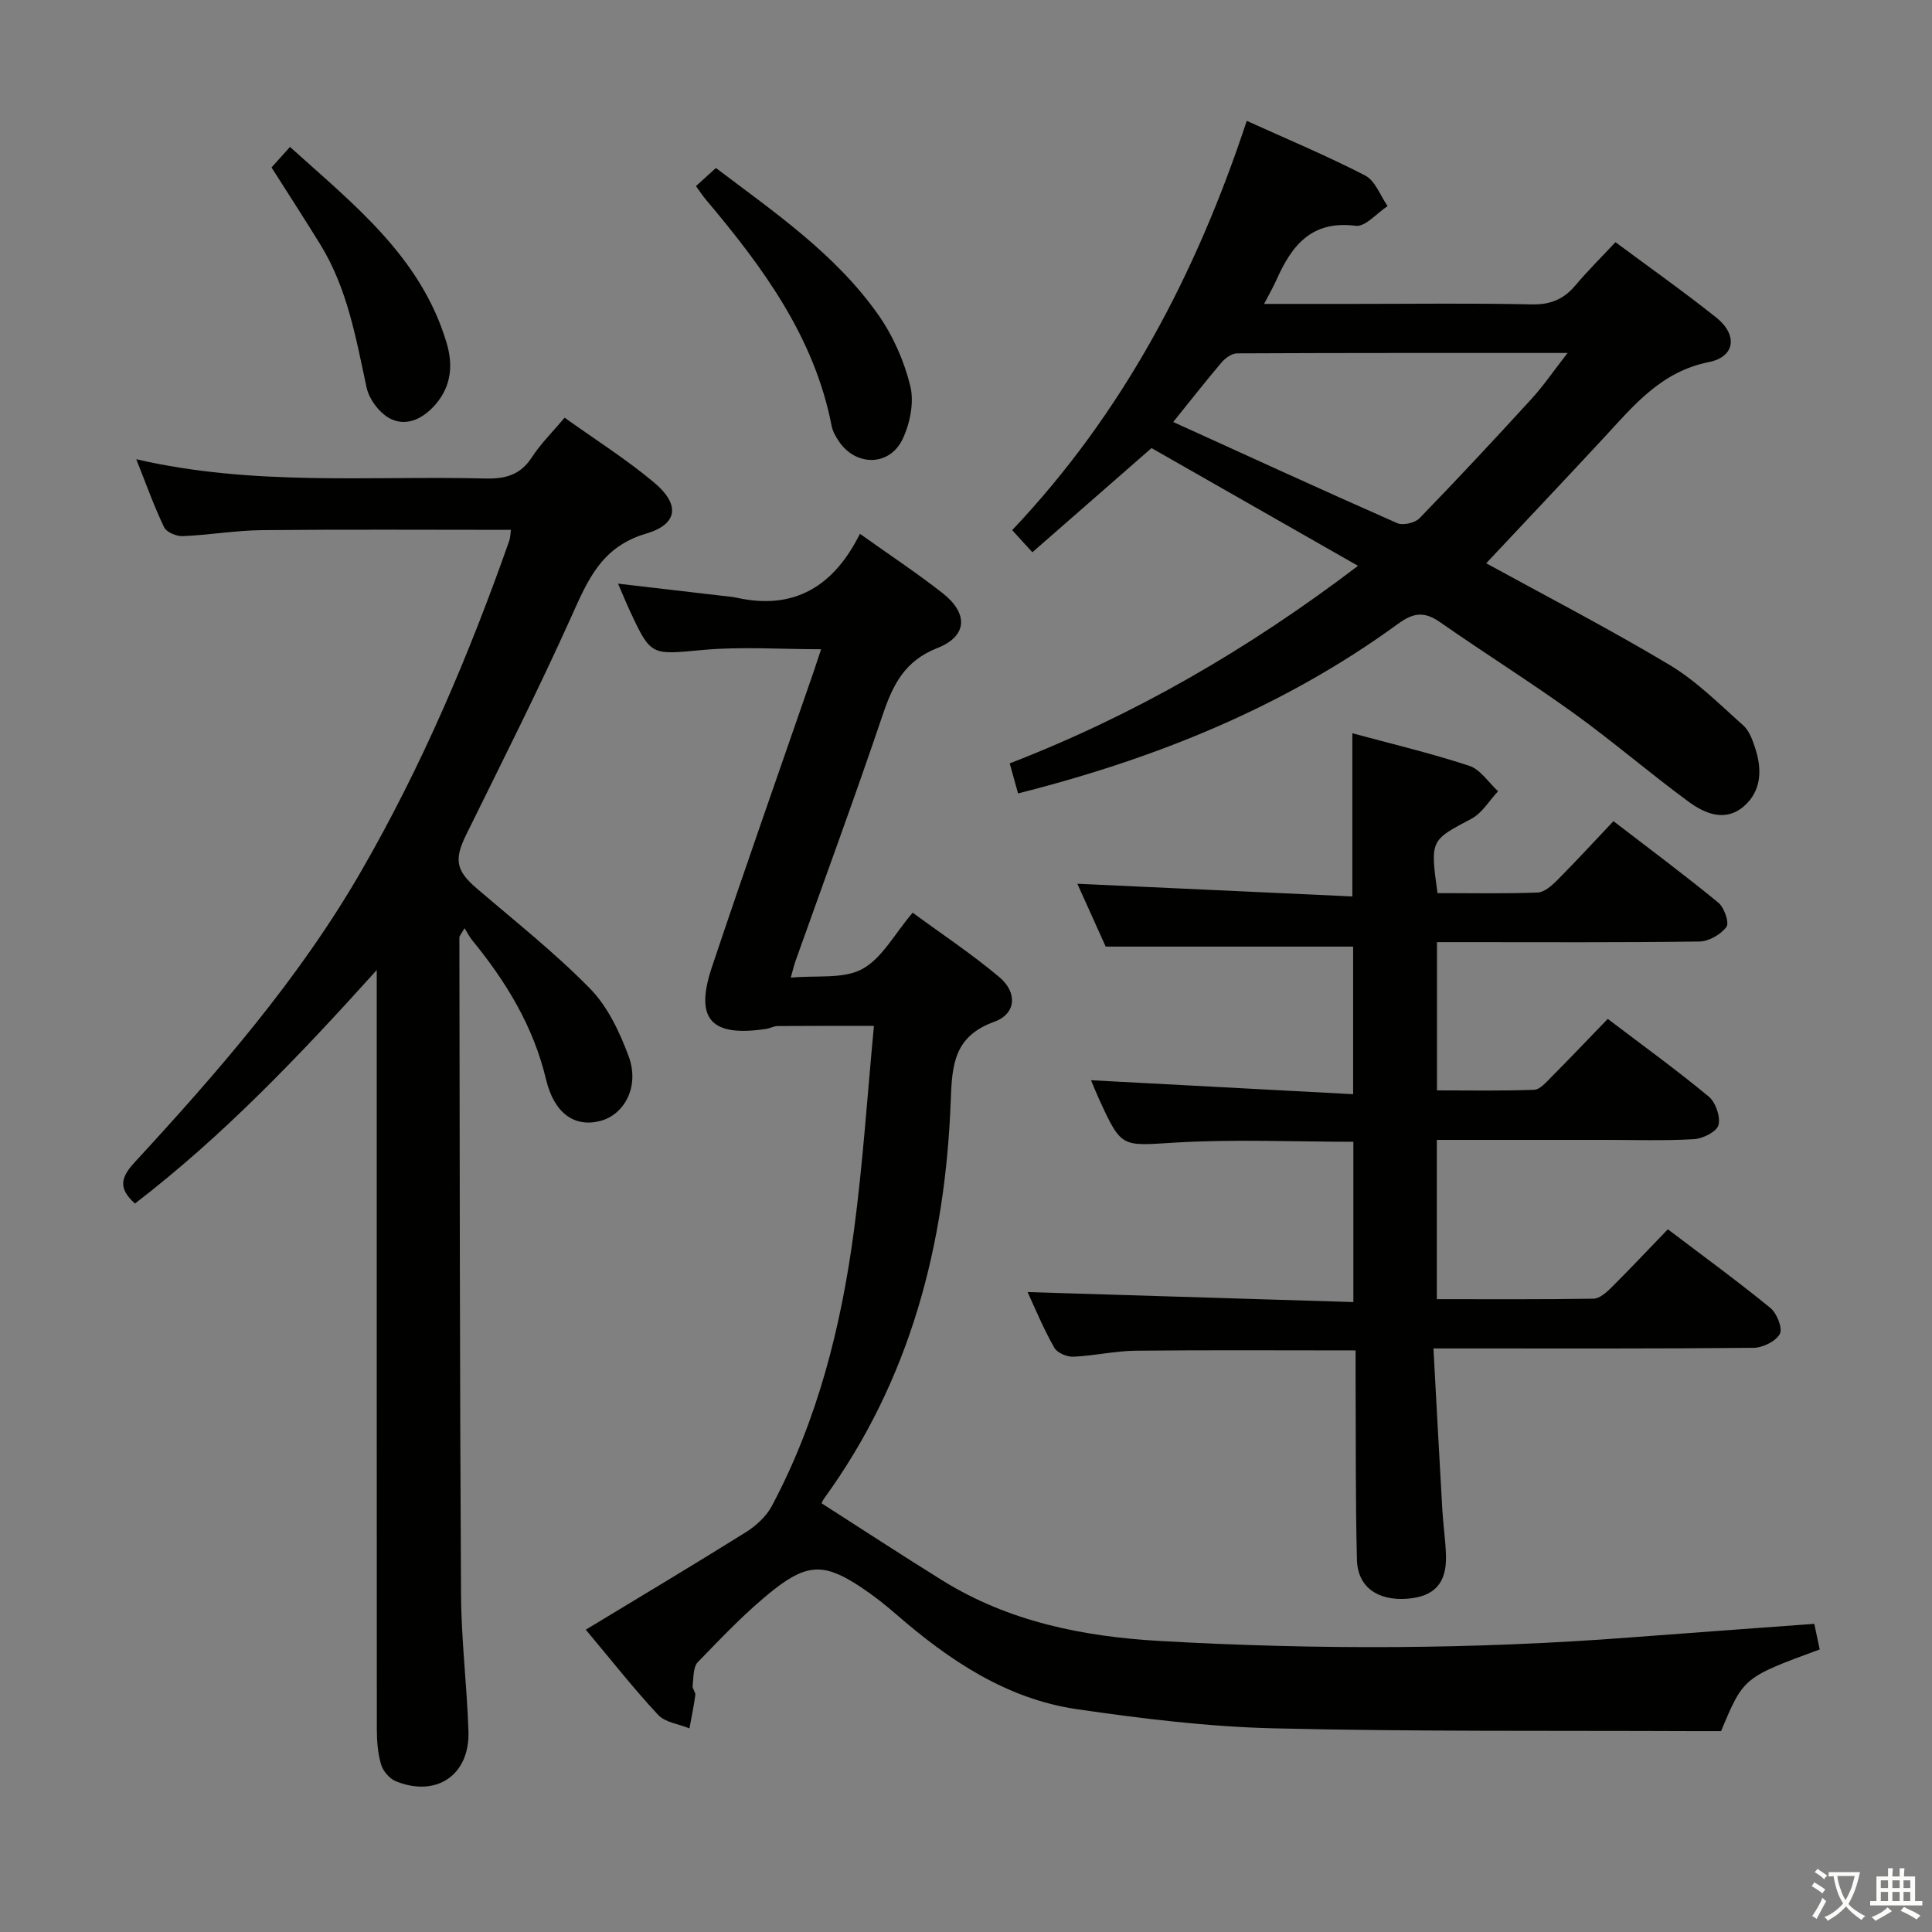 <svg enable-background="new 0 0 400 400" viewBox="0 0 400 400" xmlns="http://www.w3.org/2000/svg"><rect x="0" y="0" width="400" height="400" fill="#808080" stroke="none"/><path d="m377.9 391.2c-.2.3-.4.5-.6.8-.7-.6-1.4-1-2.2-1.5.2-.3.4-.5.5-.8.6.4 1.4.8 2.3 1.5zm-1.8 6.1c-.2-.2-.5-.4-.9-.6.4-.6.8-1.2 1.2-1.9s.7-1.3.9-1.9c.3.3.5.5.8.7-.7 1.3-1.4 2.6-2 3.7zm2.2-9c-.3.3-.5.5-.6.8-.6-.6-1.3-1.1-2-1.5.3-.3.5-.5.6-.7.6.5 1.3.9 2 1.4zm.3.2v-.9h2 4.5c-.3 1.3-.6 2.5-1 3.6s-.9 2.1-1.4 3c.4.5 1 1 1.6 1.4s1.2.8 1.9 1.1c-.3.2-.5.4-.8.8-.4-.3-1-.7-1.6-1.2s-1.2-1.1-1.6-1.6c-.5.6-1.1 1.1-1.7 1.6s-1.4.9-2.1 1.4c-.1-.3-.3-.5-.7-.8.6-.2 1.2-.5 1.9-1s1.4-1.1 2-1.8c-.5-.8-.9-1.6-1.2-2.5s-.6-2-.8-3.2c-.4.1-.7.1-1 .1zm2.5 2.7c.3 1 .7 1.7 1 2.2.3-.5.6-1.1 1-2s.6-1.9.9-3h-3.2-.4c.1.9.3 1.8.7 2.8z" fill="#fbfcfa"/><path d="m396.5 388.5v1.5 3.6h1.5v.9c-.4 0-1 0-1.7 0h-7.9c-.5 0-.9 0-1.2 0v-.9h1.3v-3.5c0-.7 0-1.2 0-1.6h2.4c0-.8 0-1.4 0-1.7h1c0 .3-.1.8-.1 1.7h1.5c0-.8 0-1.4 0-1.7h1c0 .3-.1.9-.1 1.7zm-8.2 9.2c-.2-.3-.5-.5-.8-.8.8-.3 1.4-.6 1.9-.9s1-.7 1.4-1.1c.3.3.6.5.9.8-1.6 1-2.8 1.6-3.4 2zm2.6-6.8v-1.6h-1.5v1.6zm0 2.7v-1.9h-1.5v1.9zm2.4-2.7v-1.6h-1.5v1.6zm0 2.7v-1.9h-1.5v1.9zm.2 2 .7-.8c.4.2.9.5 1.6.8s1.3.7 1.8 1c-.3.3-.5.5-.8.8-.4-.3-1.5-1-3.3-1.8zm2-4.7v-1.6h-1.4v1.6zm0 2.7v-1.9h-1.4v1.9z" fill="#fbfcfa"/><g fill="#010100"><path d="m121.28 337.41c11.37-6.89 22.33-13.42 33.15-20.19 2.11-1.32 4.22-3.26 5.37-5.42 9.49-17.81 14.34-37.12 16.99-56.94 1.87-13.97 2.78-28.07 4.15-42.46-7.1 0-13.52-.02-19.94.03-.8.01-1.59.48-2.4.6-11.39 1.7-14.82-1.99-11.21-12.79 6.84-20.46 14.03-40.81 21.08-61.21.48-1.4.93-2.8 1.53-4.61-8.38 0-16.46-.58-24.43.14-10.78.98-10.75 1.41-15.23-8.24-.76-1.64-1.44-3.31-2.38-5.48 7.53.88 14.58 1.7 21.63 2.52.99.12 2 .19 2.97.4 11.9 2.63 20.08-2.4 25.48-13.24 6.1 4.35 11.77 8.09 17.1 12.27 5.37 4.22 5.2 8.91-1.07 11.38-6.76 2.66-9.19 7.56-11.29 13.76-5.79 17.13-12.05 34.1-18.11 51.13-.27.75-.44 1.54-.95 3.35 5.37-.51 10.87.33 14.78-1.77 4.09-2.2 6.66-7.23 10.46-11.68 6.08 4.47 12.28 8.58 17.94 13.34 3.79 3.19 3.5 7.6-1.03 9.24-8.34 3.02-8.76 8.85-9.03 16.33-1.1 29.8-8.38 57.82-26.22 82.38-.29.4-.46.87-.52.99 8.37 5.36 16.62 10.76 24.99 15.96 13.79 8.57 29.2 11.65 45.1 12.55 32.43 1.84 64.85 1.75 97.25-.73 12.59-.96 25.18-1.86 38.19-2.82.34 1.6.73 3.46 1.12 5.3-15.78 5.8-15.78 5.8-20.42 16.91-1.79 0-3.77.01-5.74 0-28.99-.13-57.98.12-86.95-.58-13.57-.33-27.16-2-40.61-3.95-14.63-2.12-26.53-10.14-37.49-19.66-2.26-1.96-4.62-3.83-7.11-5.49-7.39-4.95-11.04-5.22-18.08.29-5.72 4.49-10.78 9.86-15.87 15.1-1 1.03-.87 3.25-1.08 4.94-.07.59.63 1.28.56 1.87-.31 2.32-.8 4.61-1.22 6.91-2.2-.9-5.01-1.22-6.48-2.79-5.09-5.46-9.7-11.35-14.98-17.64z"/><path d="m212.75 267.51c22.57.69 44.8 1.38 67.45 2.07 0-11.57 0-22.28 0-33.19-12.37 0-24.67-.56-36.89.17-11.1.66-11.06 1.28-15.76-8.99-.6-1.32-1.14-2.67-1.67-3.92 18.09.96 35.93 1.92 54.27 2.89 0-11.03 0-21.05 0-30.56-16.98 0-33.72 0-51.23 0-1.72-3.81-3.88-8.59-5.87-13.01 19 .88 37.83 1.75 56.94 2.63 0-11.78 0-22.61 0-33.79 7.98 2.17 16.2 4.11 24.2 6.74 2.32.76 3.99 3.46 5.97 5.27-1.82 1.93-3.29 4.51-5.51 5.69-8.48 4.5-8.56 4.33-7.03 15.4 6.85 0 13.79.14 20.73-.12 1.38-.05 2.91-1.41 4.02-2.52 3.87-3.89 7.58-7.93 11.68-12.26 7.66 5.89 14.83 11.22 21.73 16.89 1.22 1 2.29 4.17 1.66 5.01-1.17 1.56-3.64 2.99-5.58 3.02-16.16.23-32.32.13-48.48.13-1.82 0-3.64 0-5.87 0v30.69c6.61 0 13.38.13 20.12-.12 1.2-.04 2.46-1.54 3.49-2.57 3.86-3.88 7.63-7.85 11.75-12.11 7.31 5.55 14.29 10.6 20.91 16.09 1.43 1.19 2.46 4.18 2.01 5.9-.36 1.36-3.22 2.8-5.05 2.91-6.14.36-12.32.15-18.48.15-11.48 0-22.95 0-34.78 0v32.98c10.87 0 21.64.07 32.42-.1 1.24-.02 2.64-1.24 3.64-2.23 3.89-3.87 7.65-7.87 11.77-12.14 7.34 5.57 14.43 10.73 21.22 16.28 1.35 1.1 2.59 4.23 1.97 5.38-.84 1.54-3.54 2.86-5.45 2.88-19.99.2-39.98.13-59.98.13-1.79 0-3.57 0-6.29 0 .63 11.48 1.2 22.38 1.83 33.28.18 3.15.65 6.29.76 9.44.21 5.86-2.37 8.68-8.07 9.1-6.09.45-10.22-2.44-10.36-8.06-.32-12.49-.21-24.98-.28-37.47-.01-1.94 0-3.89 0-5.88-15.66 0-30.61-.1-45.56.06-4.3.05-8.57 1.06-12.88 1.24-1.32.06-3.34-.79-3.93-1.85-2.23-3.89-3.93-8.04-5.54-11.53z"/><path d="m27.94 249.18c-3.41-3.07-3.03-5.3-.14-8.45 17.27-18.74 34-37.93 46.85-60.14 12.62-21.81 22.42-44.87 30.77-68.58.26-.74.25-1.58.36-2.31-17.32 0-34.43-.11-51.54.06-5.46.06-10.92 1.01-16.39 1.24-1.3.06-3.37-.8-3.87-1.83-2.06-4.29-3.66-8.8-5.77-14.09 24.42 5.64 48.41 3.39 72.27 3.99 4.19.11 7.29-.75 9.67-4.44 1.79-2.77 4.21-5.13 6.75-8.15 6.23 4.46 12.69 8.54 18.5 13.4 5.39 4.5 5.06 8.63-1.61 10.59-9.37 2.76-12.15 9.77-15.59 17.4-6.82 15.15-14.32 29.99-21.66 44.9-2.54 5.15-2.17 7.45 2.1 11.11 7.95 6.82 16.22 13.35 23.53 20.81 3.66 3.74 6.15 9.03 8 14.05 2.27 6.15-.84 12.04-5.92 13.35-5.26 1.35-9.51-1.53-11.2-8.61-2.62-11-8.27-20.24-15.29-28.82-.53-.64-.9-1.41-1.58-2.49-.67 1.19-1.07 1.56-1.07 1.94.07 45.32.08 90.65.34 135.97.05 9.46 1.23 18.91 1.54 28.37.29 9.05-6.63 13.75-15.03 10.34-1.31-.53-2.66-2.1-3.06-3.46-.69-2.34-.88-4.9-.88-7.37-.03-50.16-.02-100.32-.02-150.48 0-1.78 0-3.57 0-6.64-16.13 17.9-31.91 34.41-50.06 48.34z"/><path d="m307.7 116.62c12.12 6.65 25.26 13.45 37.94 21.03 5.6 3.35 10.36 8.16 15.29 12.54 1.26 1.12 1.94 3.09 2.49 4.79 1.43 4.39 1.26 8.83-2.39 11.97-3.84 3.31-8.09 1.5-11.49-1.01-8.04-5.91-15.62-12.45-23.71-18.28-9.04-6.51-18.5-12.43-27.63-18.81-3.21-2.25-5.46-2.1-8.73.29-23.54 17.17-50.01 27.88-78.69 35.13-.58-2.07-1.08-3.89-1.73-6.22 25.72-9.94 49.35-23.59 72.11-40.9-14.64-8.35-28.78-16.41-42.75-24.38-8.39 7.33-16.38 14.32-24.67 21.57-1.46-1.6-2.64-2.89-4.18-4.58 23.03-24.31 38.1-53.06 48.57-84.74 8.38 3.8 16.62 7.24 24.52 11.32 2.08 1.08 3.12 4.16 4.64 6.33-2.21 1.44-4.61 4.34-6.61 4.08-9.13-1.17-13.25 4.07-16.4 11.19-.65 1.46-1.46 2.85-2.56 4.98h18.46c12.33 0 24.66-.17 36.99.1 3.89.08 6.62-1.1 9.04-3.98 2.55-3.03 5.38-5.82 8.26-8.9 7.34 5.46 14.26 10.34 20.87 15.61 4.46 3.56 3.94 8.12-1.52 9.21-9.89 1.97-15.52 8.93-21.7 15.61-8.14 8.78-16.37 17.46-24.42 26.05zm-64.8-29.25c15.8 7.18 31.03 14.18 46.37 20.94 1.2.53 3.67-.04 4.62-1.01 7.87-8.11 15.57-16.38 23.2-24.72 2.49-2.73 4.59-5.82 7.46-9.5-23.56 0-46-.03-68.43.08-1.08.01-2.43.97-3.2 1.87-3.33 3.92-6.49 7.97-10.02 12.34z"/><path d="m144.09 38.53c1.56-1.42 2.76-2.51 4.13-3.75 12.21 9.24 24.77 17.83 33.6 30.37 3.06 4.35 5.37 9.57 6.64 14.74.83 3.35-.03 7.69-1.54 10.93-2.69 5.78-9.76 5.8-13.28.49-.63-.95-1.25-2.03-1.46-3.13-3.58-18.48-14.33-32.96-26.07-46.9-.64-.75-1.17-1.59-2.02-2.75z"/><path d="m56.22 34.67c1.21-1.34 2.3-2.56 3.82-4.25 13.13 11.87 27.11 22.72 32.43 40.59 1.34 4.49 1 8.85-2.24 12.65-2.49 2.93-5.89 4.67-9.23 3.12-2.27-1.05-4.56-4.03-5.1-6.53-2.2-10.23-3.98-20.53-9.58-29.63-3.21-5.21-6.55-10.35-10.1-15.95z"/></g></svg>